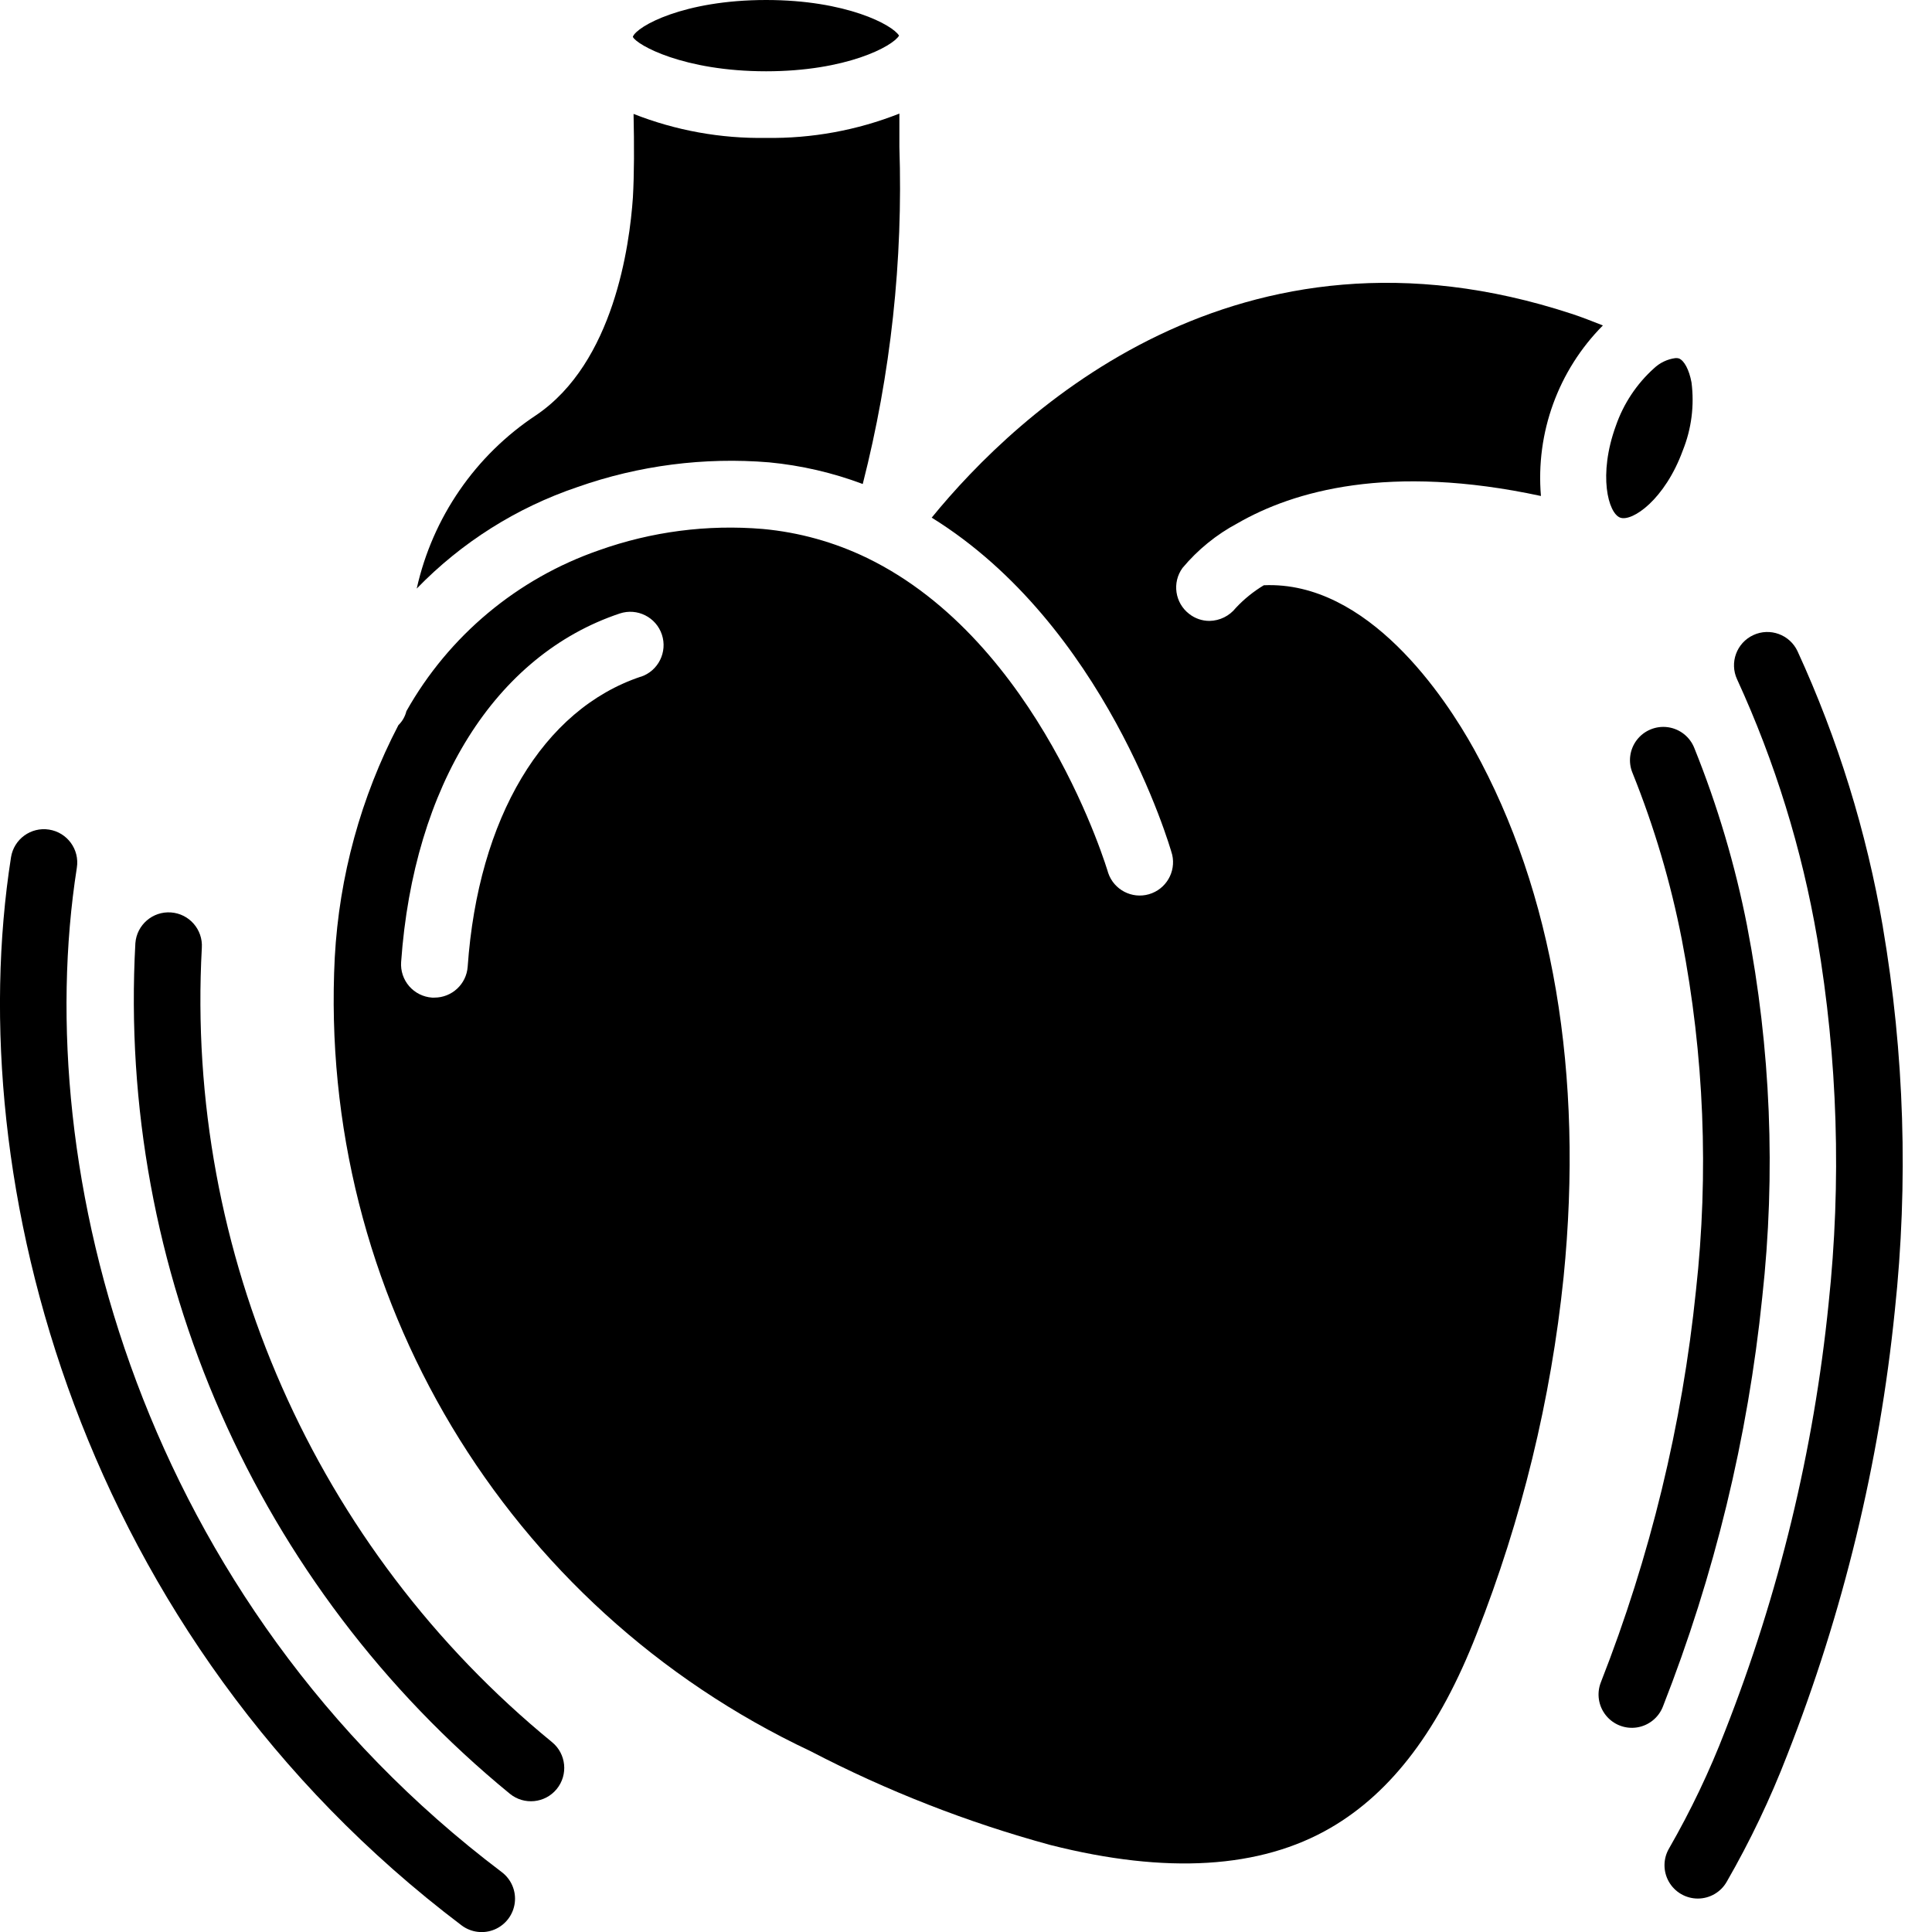 <svg height="512" viewBox="0 0 58 58" width="512" xmlns="http://www.w3.org/2000/svg"><g id="Page-1" fill="none" fill-rule="evenodd"><g id="028---Heart-Murmur" fill="rgb(0,0,0)" fill-rule="nonzero" transform="translate(-1)"><path id="Shape" d="m24 2.14c2.41 0 3.8-.75 3.99-1.07-.19-.32-1.58-1.07-3.99-1.07-2.48 0-3.88.79-4 1.1v.01c.12.24 1.52 1.03 4 1.03z"/><path id="Shape" d="m49.64 15.54c.36.13 1.34-.54 1.88-2.02.26-.647.349-1.349.26-2.04-.07-.38-.22-.66-.38-.72-.033-.009-.066-.012-.1-.01-.244.031-.472.14-.65.31-.519.468-.911 1.06-1.14 1.72-.54 1.48-.23 2.63.13 2.76z"/><path id="Shape" d="m24.09 13.88c.961.092 1.906.31 2.81.65.843-3.304 1.213-6.712 1.1-10.12v-1c-1.273.503-2.632.751-4 .73-1.361.023-2.713-.221-3.98-.72.02.96.02 1.8-.02 2.51-.1 1.44-.57 4.95-2.9 6.53-1.827 1.205-3.114 3.074-3.59 5.21 1.344-1.387 3-2.432 4.83-3.05 1.843-.649 3.803-.901 5.75-.74z"/><path id="Shape" d="m38.94 17.57c-.31.187-.593.415-.84.68-.192.242-.482.385-.79.39-.221.001-.436-.073-.61-.21-.429-.33-.518-.942-.2-1.38.459-.549 1.019-1.004 1.65-1.34 1.68-.97 4.56-1.8 9.11-.82-.161-1.897.519-3.769 1.86-5.12-.31-.12-.63-.25-.94-.35-10.02-3.29-16.64 2.97-19.21 6.12 5.2 3.22 7.14 9.82 7.22 10.12.119.518-.188 1.039-.699 1.186s-1.048-.133-1.221-.636c-.02-.07-2.05-6.94-7.24-9.46-.983-.476-2.043-.77-3.13-.87-1.667-.14-3.344.078-4.92.64-2.452.85-4.508 2.568-5.78 4.83-.039.16-.122.305-.24.42-1.126 2.161-1.777 4.537-1.91 6.97-.518 10.105 5.125 19.521 14.28 23.83 2.296 1.195 4.713 2.141 7.21 2.82 3.48.88 6.3.71 8.41-.52 1.84-1.07 3.27-2.97 4.38-5.82 1.353-3.435 2.231-7.038 2.61-10.71.61-6.09-.32-11.57-2.69-15.85-.86-1.55-3.18-5.06-6.31-4.92zm-18.7 2.743c-2.94.982-4.885 4.237-5.2 8.707-.037.524-.474.93-1 .929h-.071c-.265-.019-.511-.142-.685-.342-.174-.201-.261-.462-.242-.727.375-5.3 2.828-9.214 6.562-10.462.525-.175 1.092.109 1.266.633s-.109 1.092-.633 1.266z"/><path id="Shape" d="m57.525 27.827c-.49-2.858-1.351-5.64-2.561-8.275-.233-.501-.828-.719-1.329-.486s-.719.828-.486 1.329c1.137 2.477 1.946 5.092 2.406 7.778.615 3.623.73 7.314.34 10.969-.445 4.397-1.49 8.711-3.107 12.824-.468 1.213-1.029 2.389-1.677 3.517-.185.309-.189.694-.011 1.007.178.313.51.506.87.506.36-0.0.692-.194.869-.507.7-1.216 1.305-2.485 1.811-3.794 1.683-4.282 2.771-8.775 3.234-13.353.409-3.836.288-7.711-.36-11.514z"/><path id="Shape" d="m3.307 26.048c.086-.546-.288-1.058-.834-1.143-.546-.086-1.058.288-1.143.834-1.521 9.719 2.07 23.401 13.527 32.062.286.215.665.262.994.122s.559-.445.603-.8c.044-.355-.106-.707-.392-.922-10.795-8.158-14.185-21.023-12.755-30.152z"/><path id="Shape" d="m53.451 27.806c-.358-1.828-.889-3.618-1.585-5.346-.131-.336-.432-.576-.79-.628-.357-.051-.714.094-.935.379-.22.286-.27.668-.129 1.0.649 1.612 1.143 3.282 1.476 4.988.671 3.472.815 7.026.426 10.541-.413 4.034-1.374 7.992-2.856 11.766-.13.333-.073.71.151.989.223.279.578.418.931.364.353-.054.651-.292.781-.625 1.548-3.943 2.552-8.079 2.983-12.293.409-3.714.256-7.468-.454-11.136z"/><path id="Shape" d="m7.059 28.455c.036-.549-.378-1.024-.927-1.063-.549-.039-1.026.373-1.068.922-.54 9.817 3.636 19.304 11.241 25.535.428.35 1.058.287 1.408-.141.35-.428.287-1.058-.141-1.408-7.107-5.816-11.013-14.675-10.513-23.845z"/></g></g></svg>